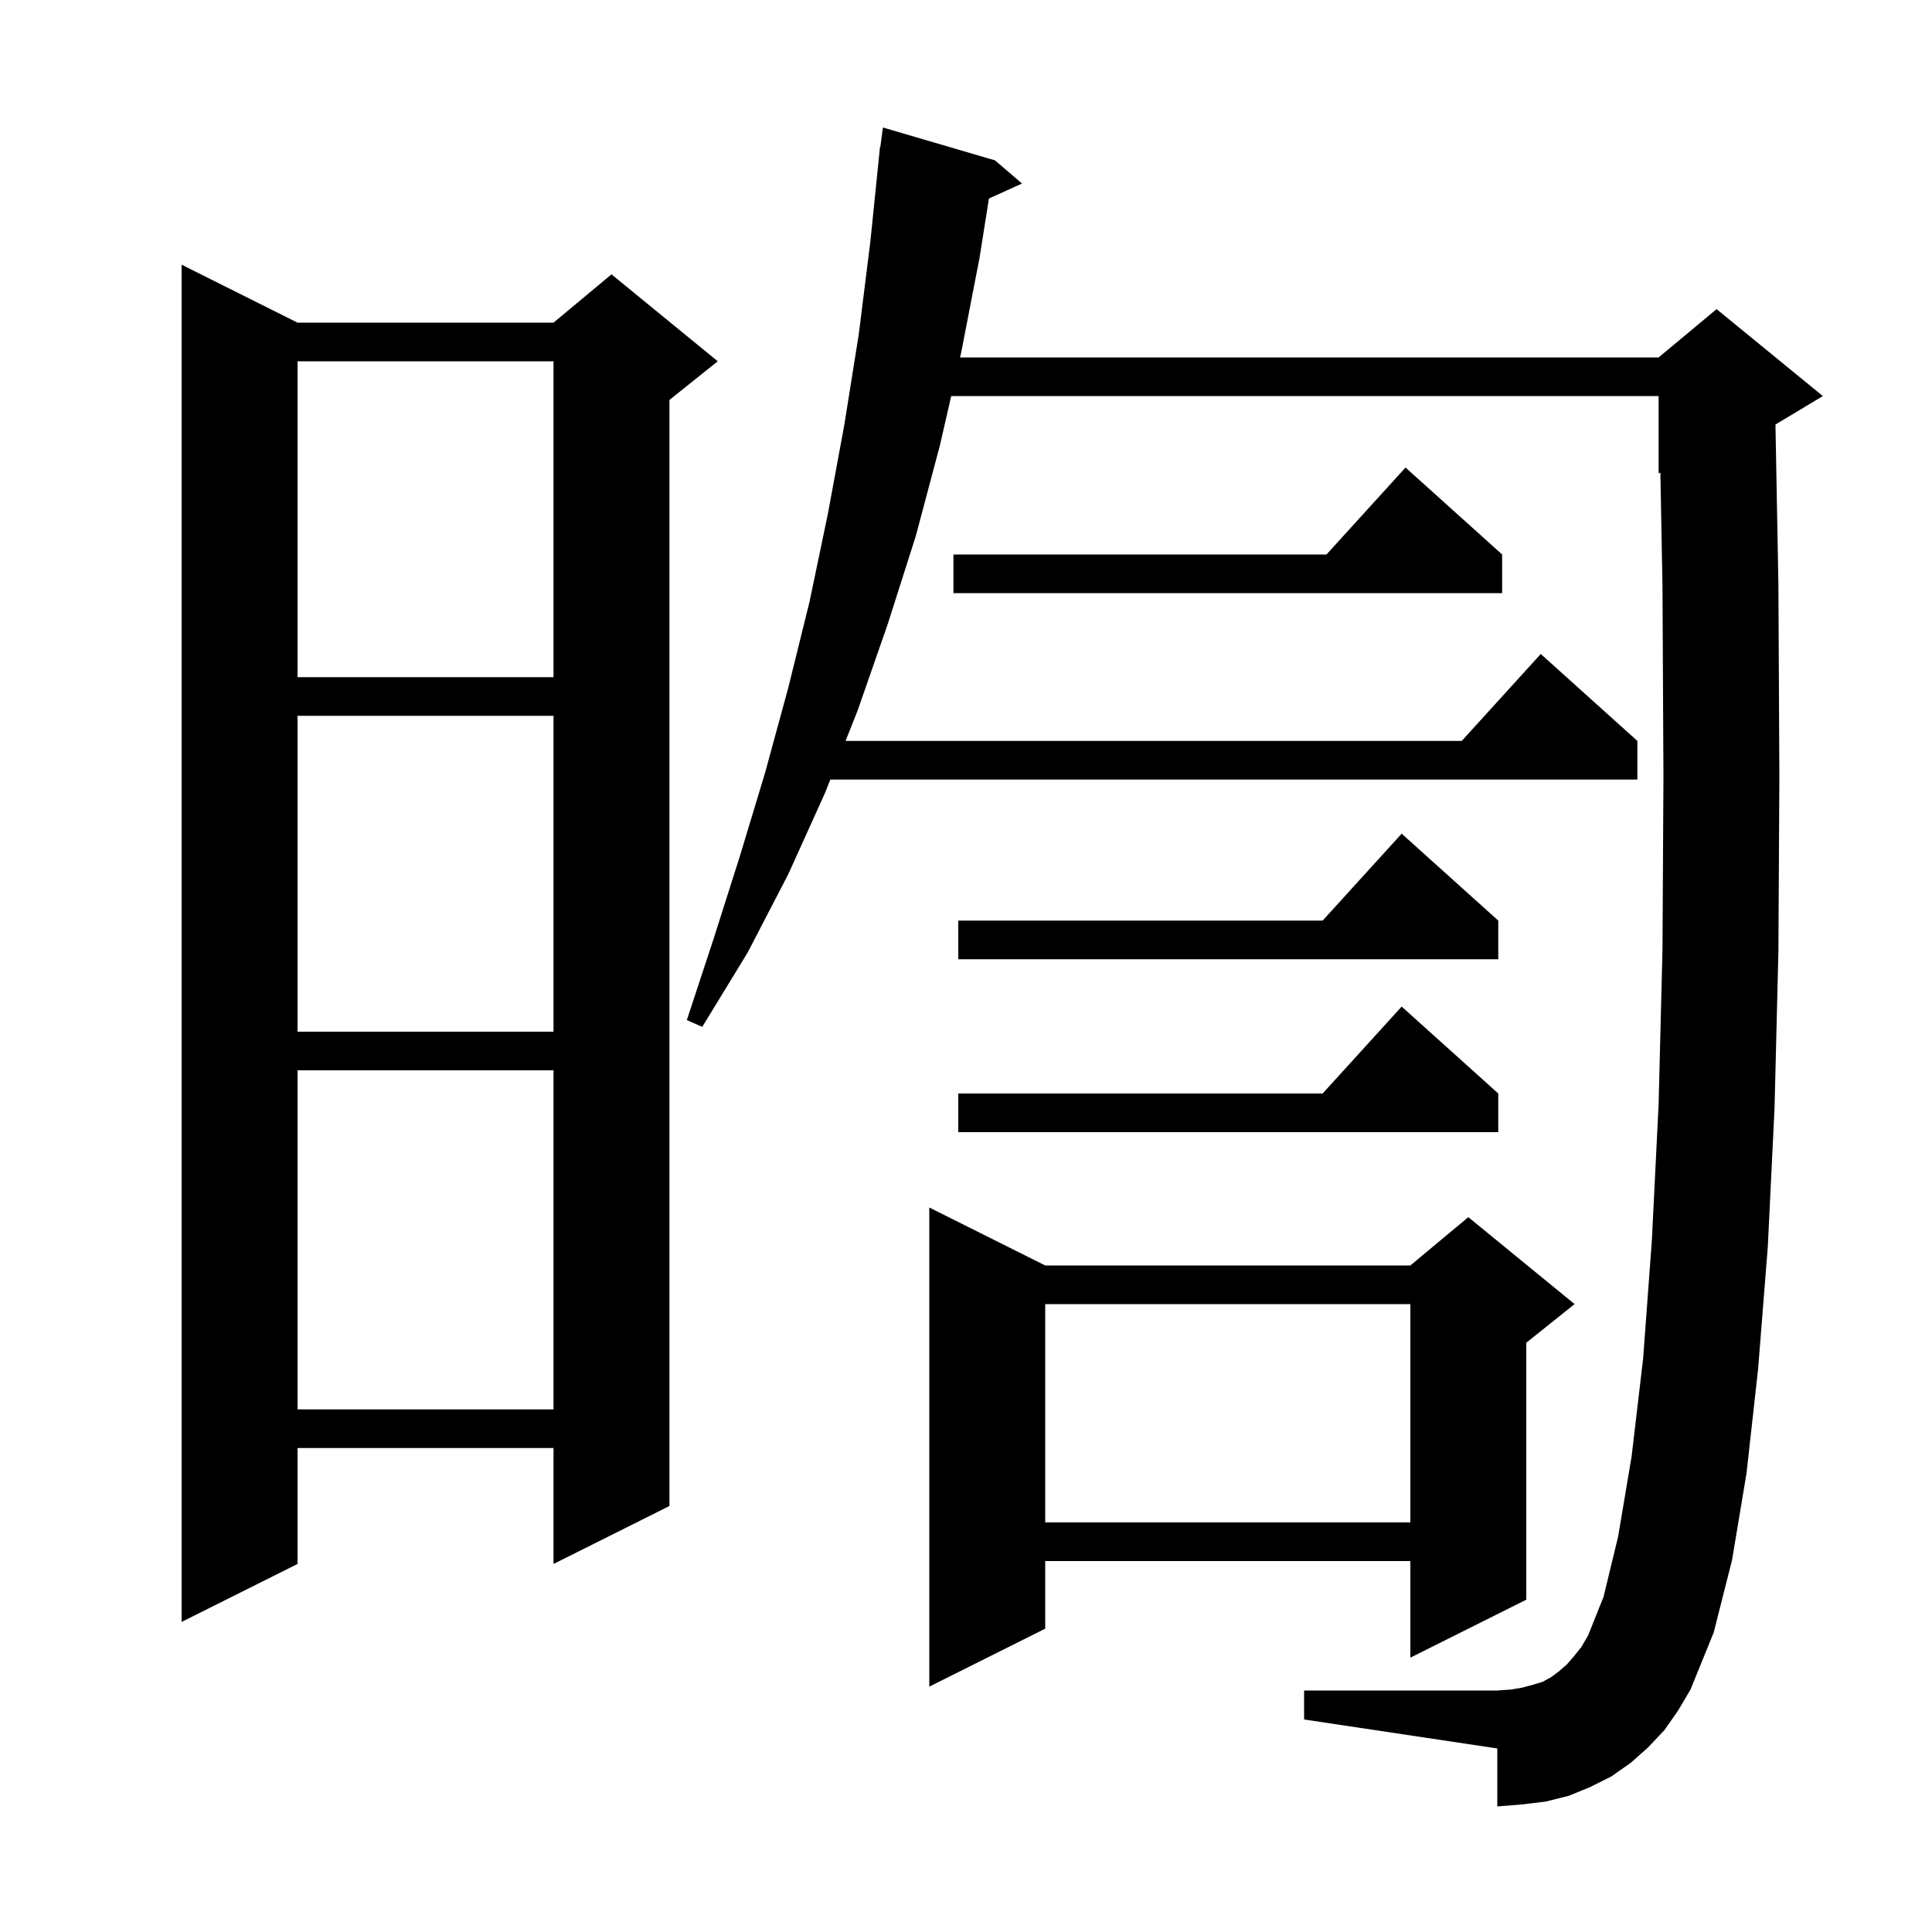 <svg xmlns="http://www.w3.org/2000/svg" xmlns:xlink="http://www.w3.org/1999/xlink" version="1.1" baseProfile="full" viewBox="0 0 200 200" width="200" height="200">
<g fill="black">
<path d="M 172.3 179.1 L 170.6 180.9 L 168.8 182.5 L 166.8 183.9 L 164.6 185.0 L 162.4 185.9 L 160.0 186.5 L 157.5 186.8 L 155.0 187.0 L 155.0 181.0 L 135.0 178.0 L 135.0 175.0 L 155.0 175.0 L 156.4 174.9 L 157.6 174.7 L 158.7 174.4 L 159.7 174.1 L 160.6 173.6 L 161.4 173.0 L 162.2 172.3 L 162.9 171.5 L 163.7 170.5 L 164.4 169.3 L 166.0 165.3 L 167.5 159.1 L 168.9 150.8 L 170.1 140.6 L 171.0 128.4 L 171.7 114.3 L 172.1 98.3 L 172.2 80.4 L 172.1 60.7 L 171.882 48.924 L 171.7 49.0 L 171.7 41.0 L 98.469 41.0 L 97.3 46.1 L 94.8 55.5 L 91.9 64.6 L 88.8 73.5 L 87.535 76.7 L 151.318 76.7 L 159.5 67.7 L 169.5 76.7 L 169.5 80.7 L 85.953 80.7 L 85.4 82.1 L 81.6 90.5 L 77.4 98.6 L 72.7 106.3 L 71.1 105.6 L 73.9 97.1 L 76.6 88.6 L 79.2 80.0 L 81.6 71.2 L 83.8 62.3 L 85.7 53.2 L 87.4 44.0 L 88.9 34.6 L 90.1 25.0 L 91.1 15.2 L 91.133 15.204 L 91.4 13.2 L 103.0 16.6 L 105.8 19.0 L 102.374 20.551 L 101.4 26.7 L 99.5 36.5 L 99.385 37.0 L 171.7 37.0 L 177.7 32.0 L 188.7 41.0 L 183.795 43.943 L 184.1 60.5 L 184.2 80.4 L 184.1 98.5 L 183.7 114.7 L 183.0 129.1 L 182.0 141.7 L 180.8 152.5 L 179.3 161.5 L 177.4 169.0 L 175.0 174.9 L 173.7 177.1 Z M 108.2 131.0 L 146.0 131.0 L 152.0 126.0 L 163.0 135.0 L 158.0 139.0 L 158.0 165.6 L 146.0 171.6 L 146.0 161.6 L 108.2 161.6 L 108.2 168.6 L 96.2 174.6 L 96.2 125.0 Z M 30.8 33.4 L 57.3 33.4 L 63.3 28.4 L 74.3 37.4 L 69.3 41.4 L 69.3 155.9 L 57.3 161.9 L 57.3 149.9 L 30.8 149.9 L 30.8 161.9 L 18.8 167.9 L 18.8 27.4 Z M 108.2 135.0 L 108.2 157.6 L 146.0 157.6 L 146.0 135.0 Z M 30.8 110.8 L 30.8 145.9 L 57.3 145.9 L 57.3 110.8 Z M 155.1 113.2 L 155.1 117.2 L 99.2 117.2 L 99.2 113.2 L 136.918 113.2 L 145.1 104.2 Z M 30.8 74.1 L 30.8 106.8 L 57.3 106.8 L 57.3 74.1 Z M 155.1 95.3 L 155.1 99.3 L 99.2 99.3 L 99.2 95.3 L 136.918 95.3 L 145.1 86.3 Z M 30.8 37.4 L 30.8 70.1 L 57.3 70.1 L 57.3 37.4 Z M 155.5 57.4 L 155.5 61.4 L 98.7 61.4 L 98.7 57.4 L 137.318 57.4 L 145.5 48.4 Z " />
</g>
</svg>
